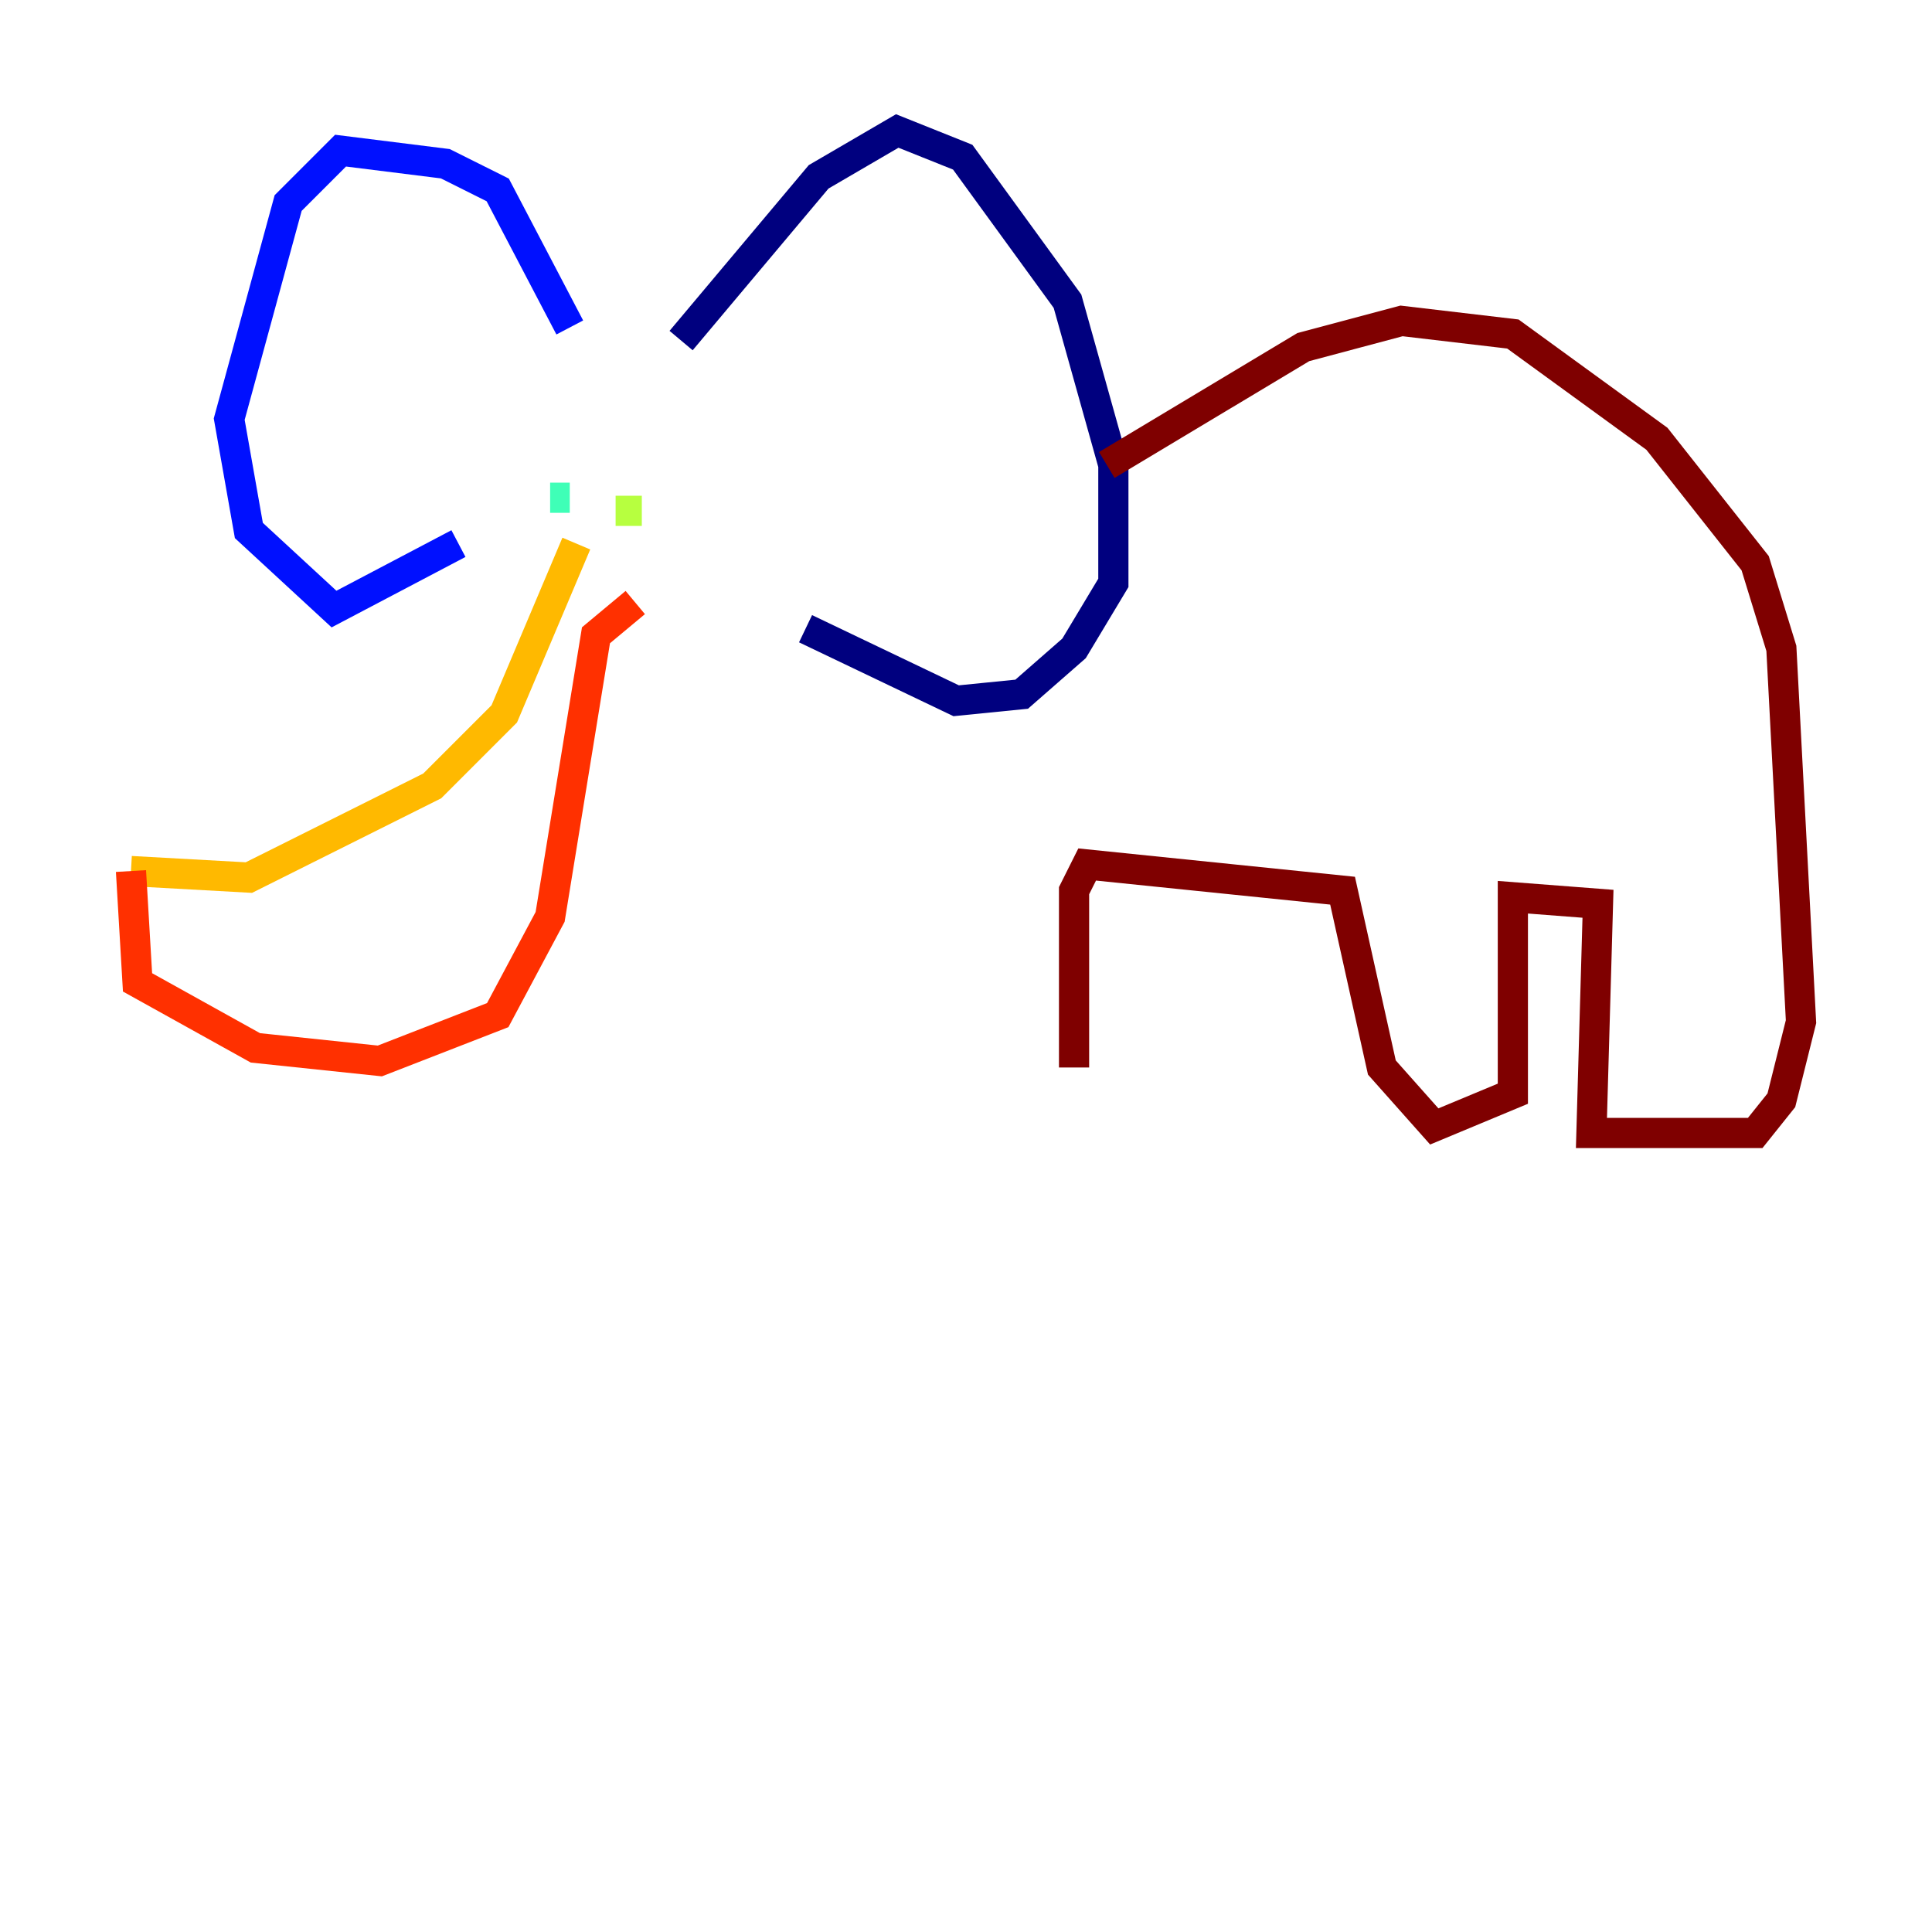 <?xml version="1.0" encoding="utf-8" ?>
<svg baseProfile="tiny" height="128" version="1.2" viewBox="0,0,128,128" width="128" xmlns="http://www.w3.org/2000/svg" xmlns:ev="http://www.w3.org/2001/xml-events" xmlns:xlink="http://www.w3.org/1999/xlink"><defs /><polyline fill="none" points="45.125,22.563 54.237,11.715 59.444,8.678 63.783,10.414 70.725,19.959 73.763,30.807 73.763,38.617 71.159,42.956 67.688,45.993 63.349,46.427 53.37,41.654" stroke="#00007f" stroke-width="2" /><polyline fill="none" points="37.749,21.695 32.976,12.583 29.505,10.848 22.563,9.98 19.091,13.451 15.186,27.77 16.488,35.146 22.129,40.352 30.373,36.014" stroke="#0010ff" stroke-width="2" /><polyline fill="none" points="35.146,32.976 35.146,32.976" stroke="#00a4ff" stroke-width="2" /><polyline fill="none" points="37.749,32.976 36.447,32.976" stroke="#3fffb7" stroke-width="2" /><polyline fill="none" points="42.522,33.844 40.786,33.844" stroke="#b7ff3f" stroke-width="2" /><polyline fill="none" points="38.183,36.014 33.41,47.295 28.637,52.068 16.488,58.142 8.678,57.709" stroke="#ffb900" stroke-width="2" /><polyline fill="none" points="8.678,57.709 9.112,65.085 16.922,69.424 25.166,70.291 32.976,67.254 36.447,60.746 39.485,42.088 42.088,39.919" stroke="#ff3000" stroke-width="2" /><polyline fill="none" points="73.329,30.807 86.346,22.997 92.854,21.261 100.231,22.129 109.776,29.071 116.285,37.315 118.02,42.956 119.322,67.688 118.02,72.895 116.285,75.064 105.437,75.064 105.871,59.878 100.231,59.444 100.231,72.461 95.024,74.63 91.552,70.725 88.949,59.01 72.027,57.275 71.159,59.01 71.159,70.725" stroke="#7f0000" stroke-width="2" /></svg>